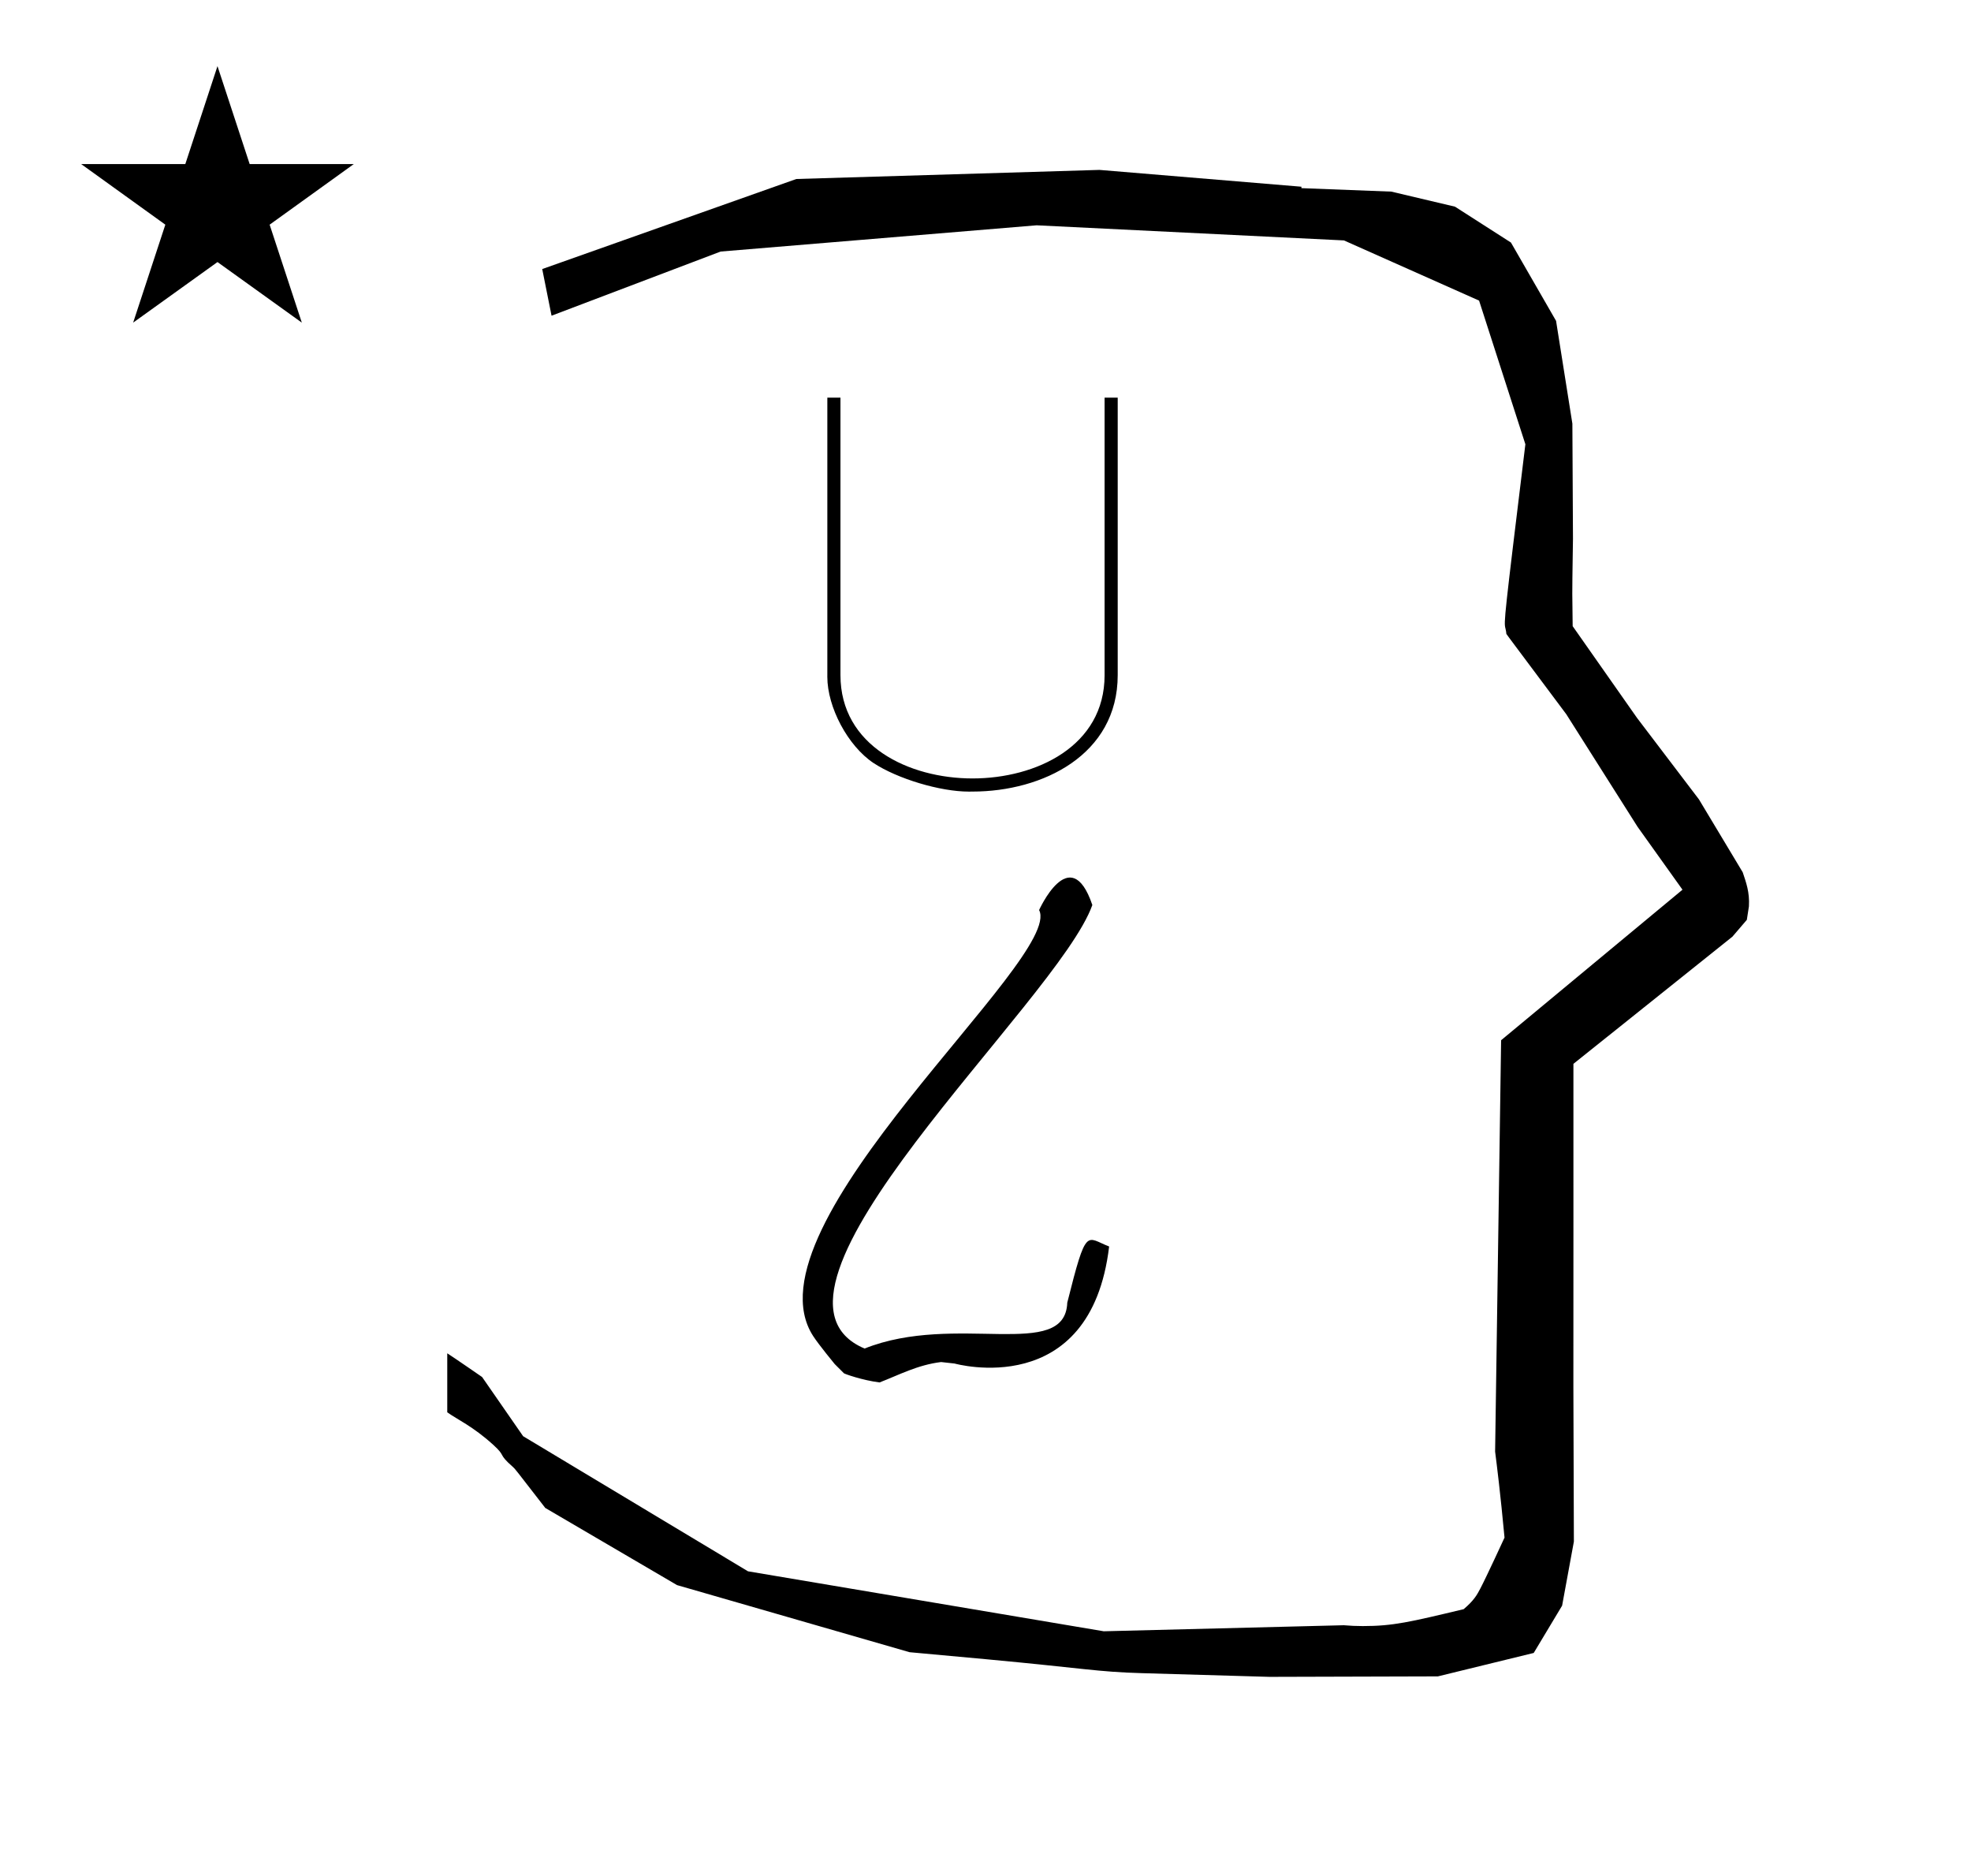 <?xml version="1.0" standalone="no"?>
<!DOCTYPE svg PUBLIC "-//W3C//DTD SVG 1.1//EN" "http://www.w3.org/Graphics/SVG/1.1/DTD/svg11.dtd" >
<svg xmlns="http://www.w3.org/2000/svg" xmlns:xlink="http://www.w3.org/1999/xlink" version="1.1" viewBox="-10 0 1051 1000">
  <g transform="matrix(1 0 0 -1 0 800)">
   <path fill="currentColor"
d="M828.399 483.872c0 9.499 0.36 25.483 0.36 28.905l-0.319 61.375l-8.695 54.78l-24.058 41.76l-29.835 19.125l-33.941 8.025l-47.95 1.851v0.765l-107.704 8.961l-161.614 -4.844l-135.511 -48.012l4.974 -24.871
l90.151 34.204l168.519 13.991l163.859 -8.058l72.058 -32.085l24.685 -76.583c-11.297 -92.723 -11.539 -94.709 -10.623 -98.197c0.273 -1.037 0.408 -1.988 0.495 -2.922c0.488 -0.642 1.134 -1.585 1.486 -2.056
l30.446 -40.733l38.043 -60.068l23.93 -33.502l-96.711 -80.25l-3.2 -219.288c0.963 -7.562 2.785 -22.011 5.018 -45.877c-0.129 -0.27 -9.651 -20.968 -12.835 -27.02c-1.806 -3.433 -3.364 -6.395 -8.945 -11.126
c-28.726 -6.872 -37.675 -9.013 -53.794 -9.013c-3.384 0 -6.778 0.143 -10.174 0.446l-127.95 -3.22l-189.706 31.974l-119.91 72.026l-21.873 31.545c-0.186 0.126 -14.954 10.348 -18.583 12.652v-31.463
c5.417 -3.871 13.507 -7.363 24.44 -17.25c7.326 -6.626 2.096 -4.456 10.624 -11.926c1.03 -0.902 1.03 -0.902 17.201 -21.806l70.264 -41.139l123.979 -35.769l40.835 -3.746
c52.826 -4.908 59.067 -6.732 83.047 -7.427l68.08 -1.973l89.761 0.254l51.107 12.491l15.138 25.207l6.277 34.16l-0.269 82.949l0.029 84.228l-0.006 87.519l84.784 67.802l7.686 8.967l1.115 7.195
c0.449 7.613 -1.525 12.802 -3.312 18.178l-23.33 38.844l-33.024 43.448l-34.318 48.902c-0.203 16.13 -0.203 16.13 -0.203 17.695zM33.295 712.521h55.515l17.161 52.226l17.16 -52.226h55.516l-44.867 -32.296
l17.161 -52.225l-44.97 32.296l-44.971 -32.296l17.161 52.225zM559.104 105.526c10.32 41.143 9.974 34.674 22.32 29.943c-9.859 -82.809 -82.4 -62.4 -82.4 -62.4l-7.2 0.8
c-12.555 -1.529 -22.233 -6.791 -32.824 -10.869c-9.215 1.151 -18.666 4.555 -19.008 4.896l-4.896 4.896s-8.471 10.254 -11.521 14.976c-38.159 59.079 133.842 201.423 120.509 227.062c-0.477 -1.068 16.528 37.648 28.388 2.695
c-18.389 -51.77 -192.389 -206.475 -121.448 -236.456c48.637 19.418 106.875 -6.944 108.08 24.457v0zM537.907 285.479l-0.282 0.371l0.488 0.049c-0.068 -0.14 -0.137 -0.279 -0.206 -0.42v0zM508.579 378.001
c-0.539 -0.012 -1.414 -0.021 -1.954 -0.021c-15.312 0 -38.114 6.845 -50.895 15.279c-13.565 9.053 -24.576 29.635 -24.576 45.942c0 0.227 0.003 0.594 0.007 0.818v147.979h6.999v-147.909
c0 -37.73 36.471 -55.09 70.42 -55.09c33.95 0 70.421 17.22 70.421 55.02v147.979h6.999v-147.909c0 -42.56 -40.109 -62.09 -77.42 -62.09z" />
  </g>

</svg>
